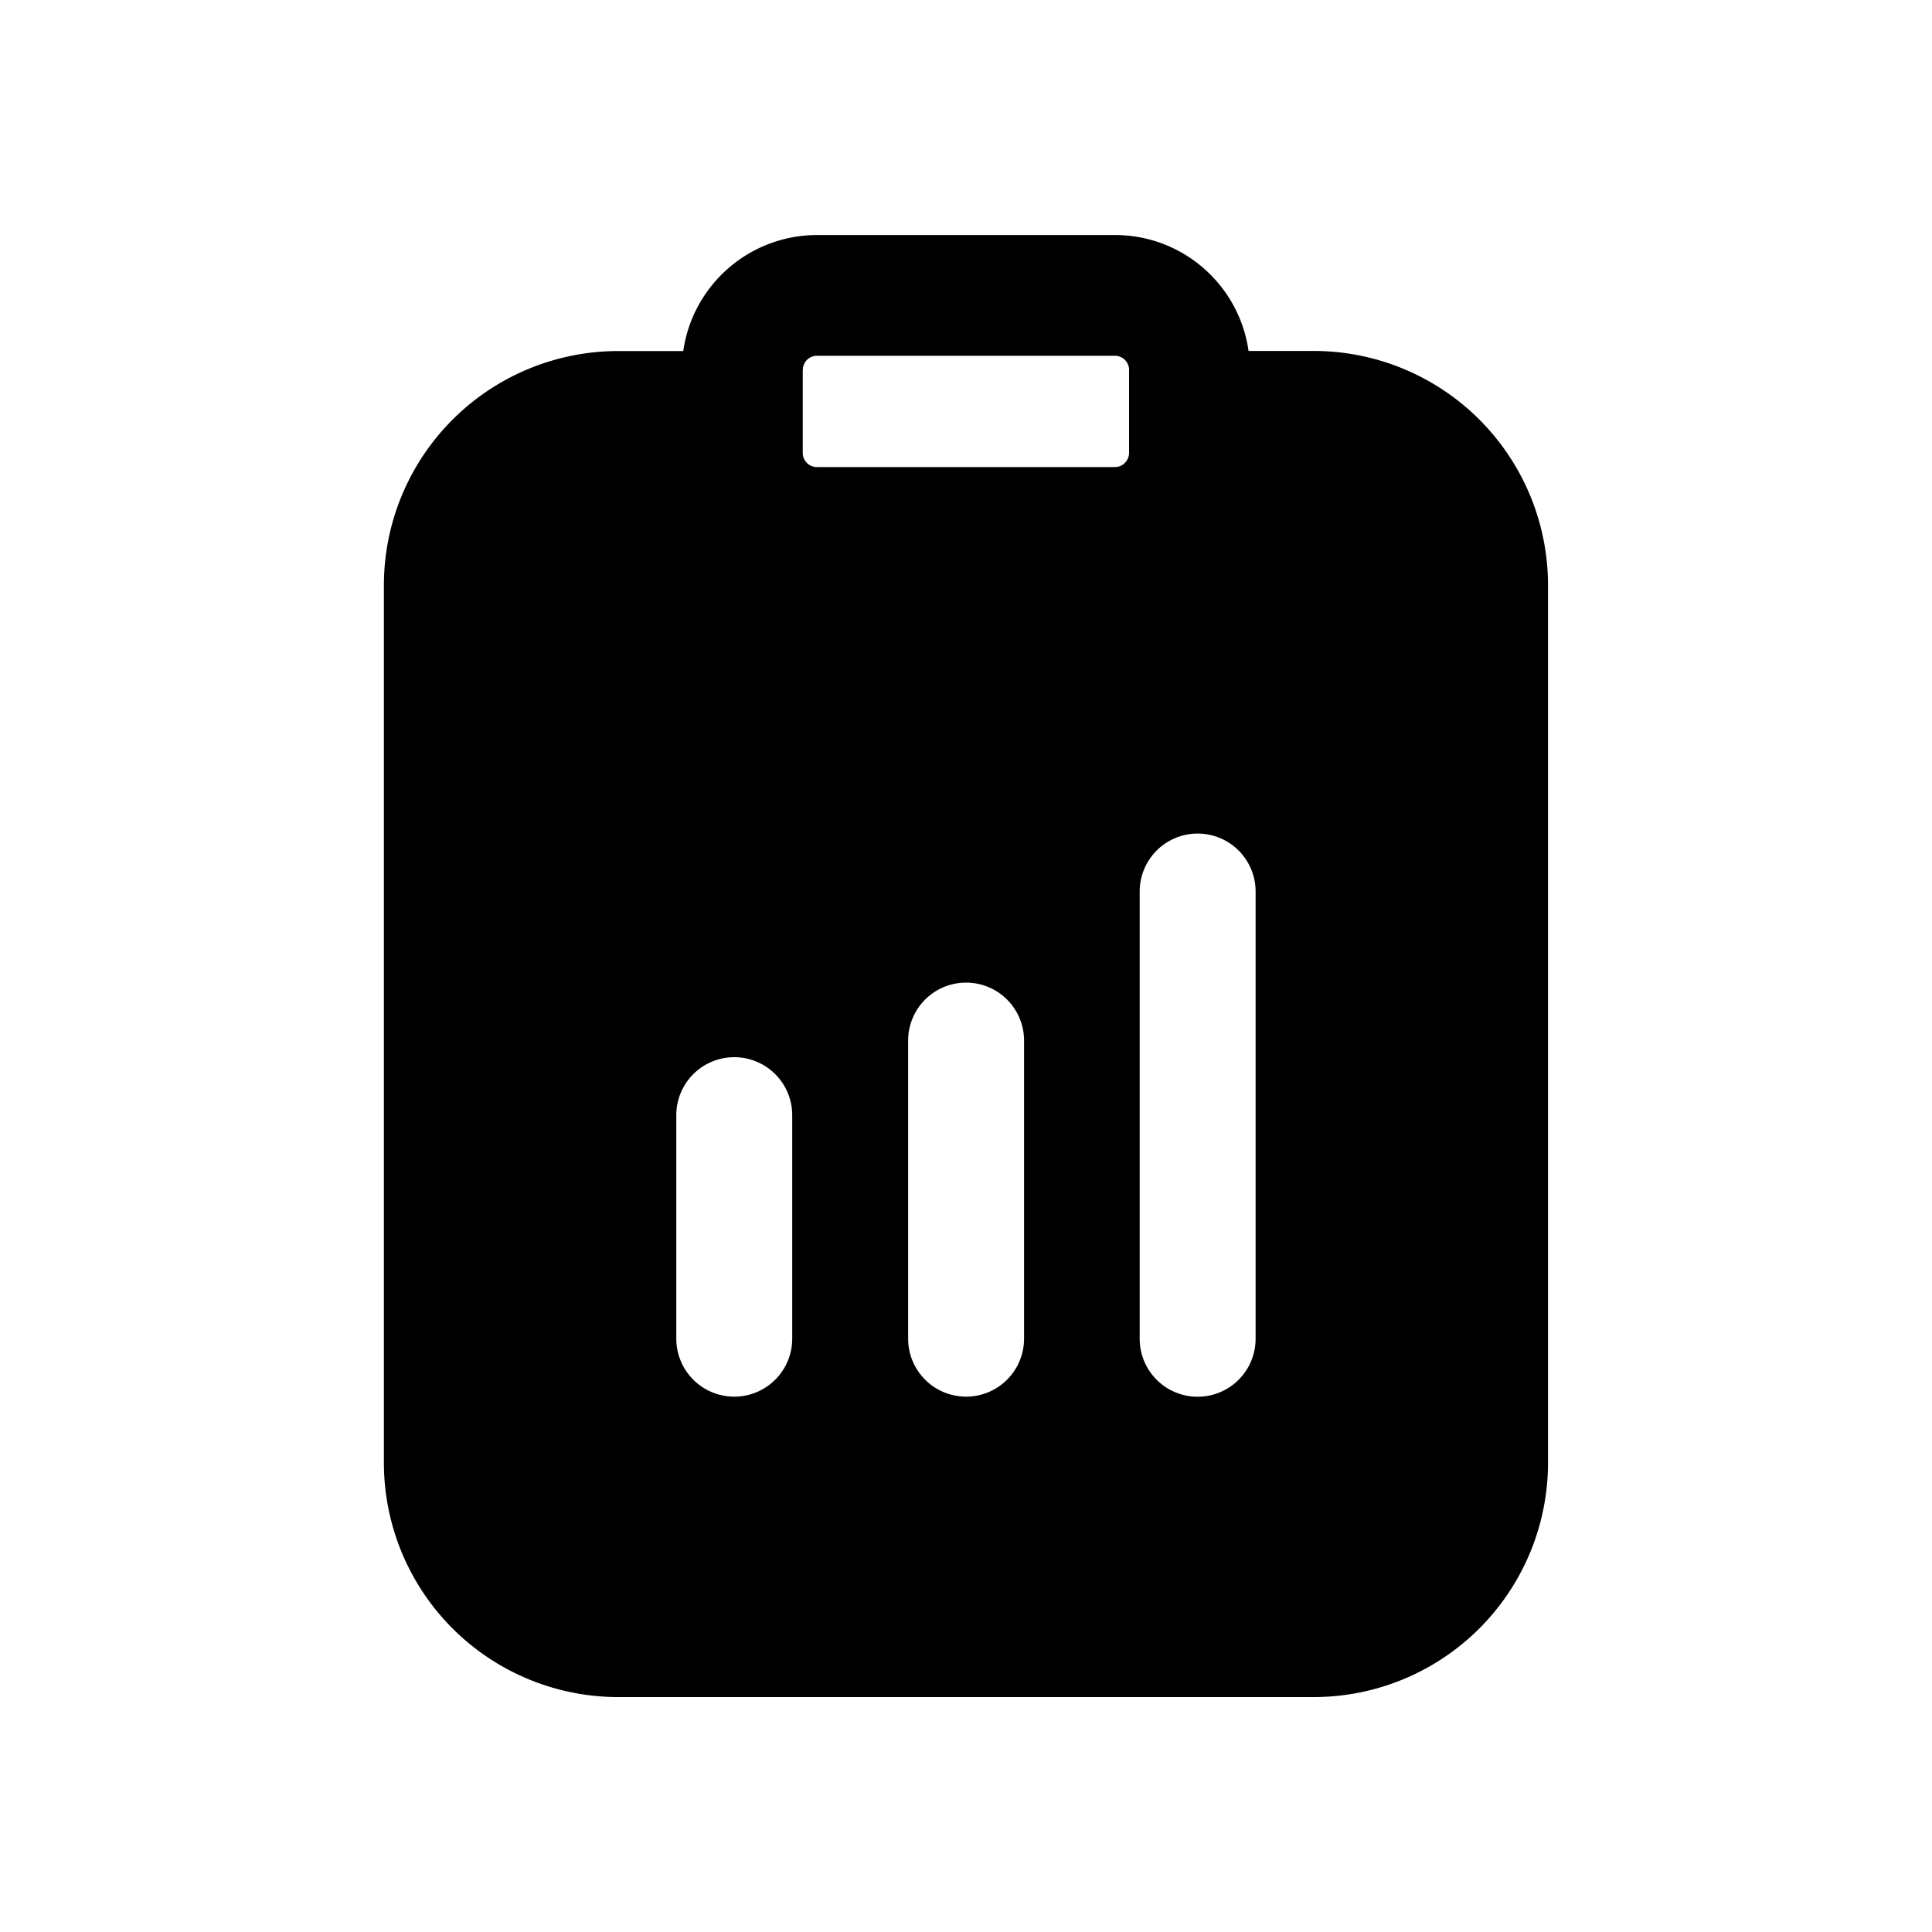 <svg xmlns="http://www.w3.org/2000/svg" width="20" height="20" fill="none" class="persona-icon" viewBox="0 0 20 20"><path fill="currentColor" fill-rule="evenodd" d="M12.926 3.633h.673a2.426 2.426 0 0 1 2.426 2.426v9.083a2.426 2.426 0 0 1-2.426 2.426H6.4a2.426 2.426 0 0 1-2.426-2.427V6.06a2.426 2.426 0 0 1 2.426-2.426h.673a1.4 1.4 0 0 1 1.383-1.201h3.086c.705 0 1.288.522 1.383 1.201m-4.724 7.91a.6.6 0 1 0-1.2 0v2.314a.6.6 0 0 0 1.2 0zm.109-7.715v.86c0 .08.065.146.146.146h3.086c.08 0 .146-.066.146-.147v-.859a.146.146 0 0 0-.146-.146H8.457a.146.146 0 0 0-.146.146m2.29 6.943a.6.6 0 1 0-1.2 0v3.086a.6.6 0 0 0 1.2 0zm2.397-1.543a.6.6 0 0 0-1.2 0v4.63a.6.6 0 0 0 1.2 0z" clip-rule="evenodd"/></svg>